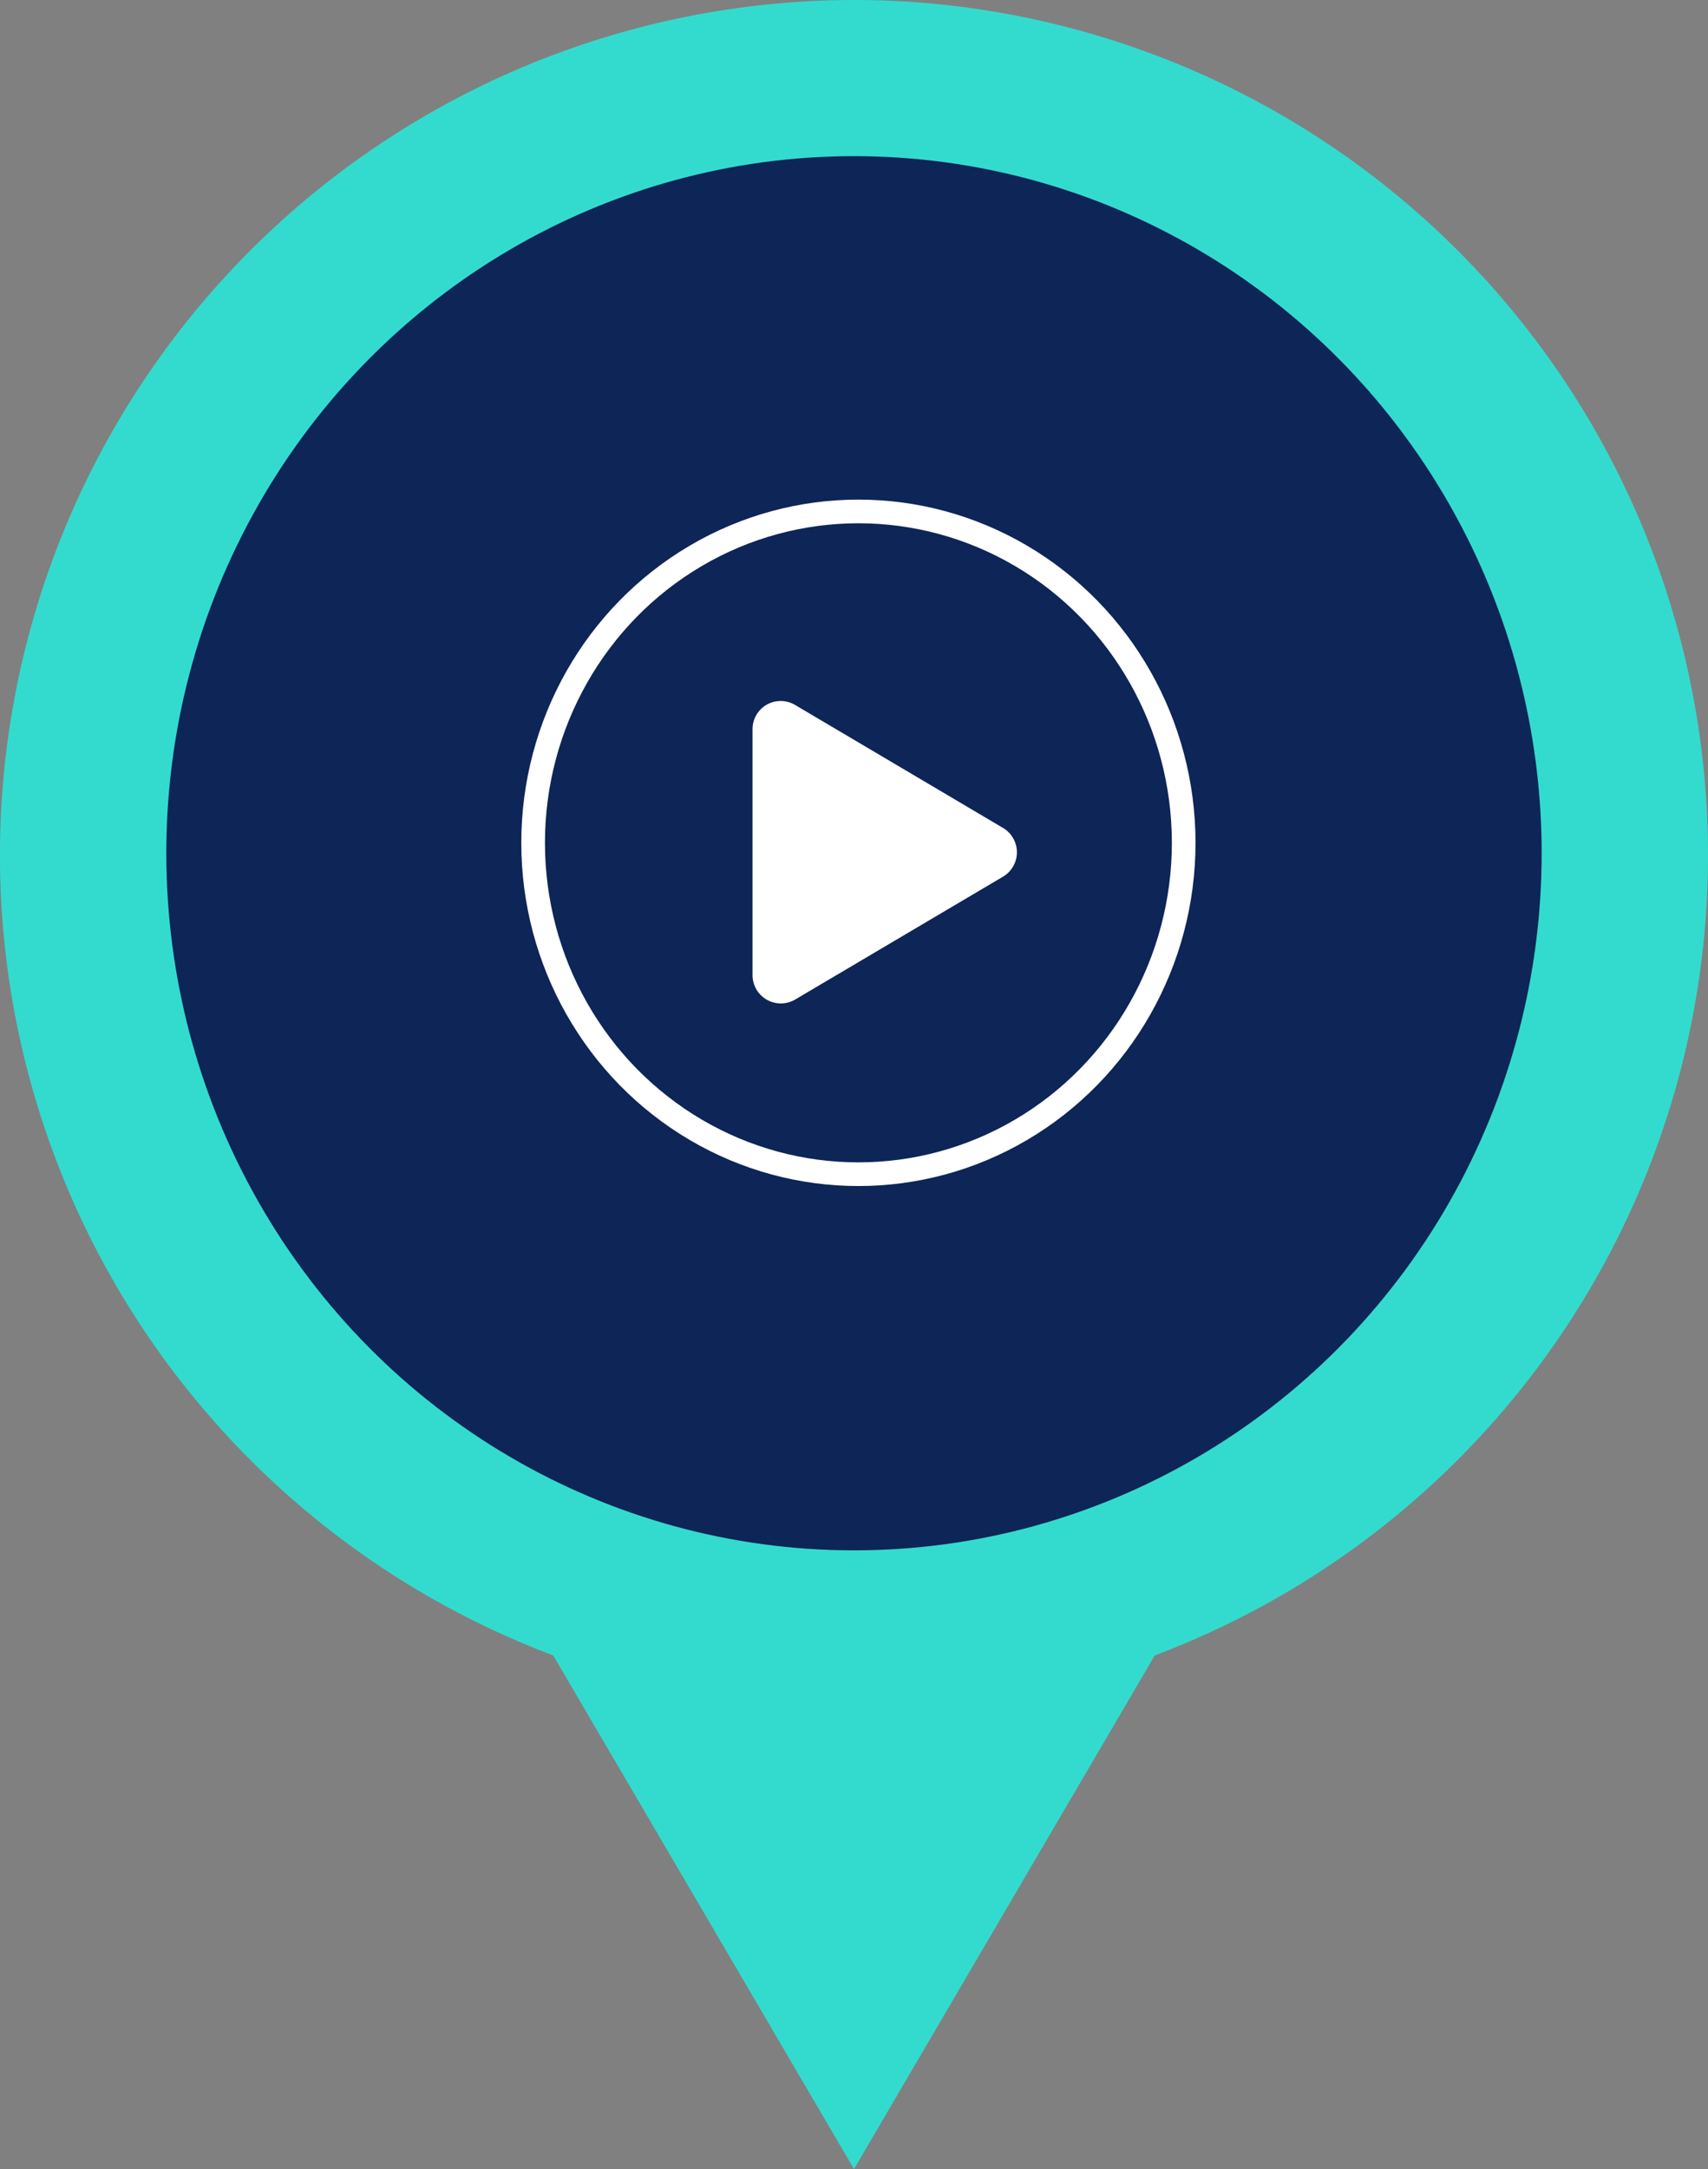 <svg xmlns="http://www.w3.org/2000/svg" width="144.397" height="183.276" viewBox="0 0 144.397 183.276">
  <rect x="0" y="0" width="144.397" height="183.276" fill="#808080" stroke="none"/>
  <g id="Group_14833" data-name="Group 14833" transform="translate(-633.801 -851.786)">
    <g id="Group_14736" data-name="Group 14736" transform="translate(778.198 851.786) rotate(90)">
      <path id="Union_1" data-name="Union 1" d="M0,72.2q0-1.519.062-3.022A72.261,72.261,0,0,1,139.874,46.771l43.4,25.428-43.4,25.429A72.259,72.259,0,0,1,0,72.2Z" transform="translate(0)" fill="#33dbce"/>
      <ellipse id="Ellipse_2902" data-name="Ellipse 2902" cx="58.901" cy="58.137" rx="58.901" ry="58.137" transform="translate(13.194 14.063)" fill="#0d2557"/>
    </g>
    <g id="Group_14738" data-name="Group 14738" transform="translate(677.554 894.455)">
      <path id="Icon_awesome-play" data-name="Icon awesome-play" d="M21.173,10.712,3.612.33A2.381,2.381,0,0,0,0,2.39V23.149a2.393,2.393,0,0,0,3.612,2.06L21.173,14.833A2.392,2.392,0,0,0,21.173,10.712Z" transform="translate(19.867 16.573)" fill="#fff"/>
      <g id="Ellipse_2904" data-name="Ellipse 2904" transform="translate(0.318 -0.455)" fill="none" stroke="#fff" stroke-width="2">
        <ellipse cx="28.5" cy="29" rx="28.5" ry="29" stroke="none"/>
        <ellipse cx="28.5" cy="29" rx="27.5" ry="28" fill="none"/>
      </g>
    </g>
  </g>
</svg>
